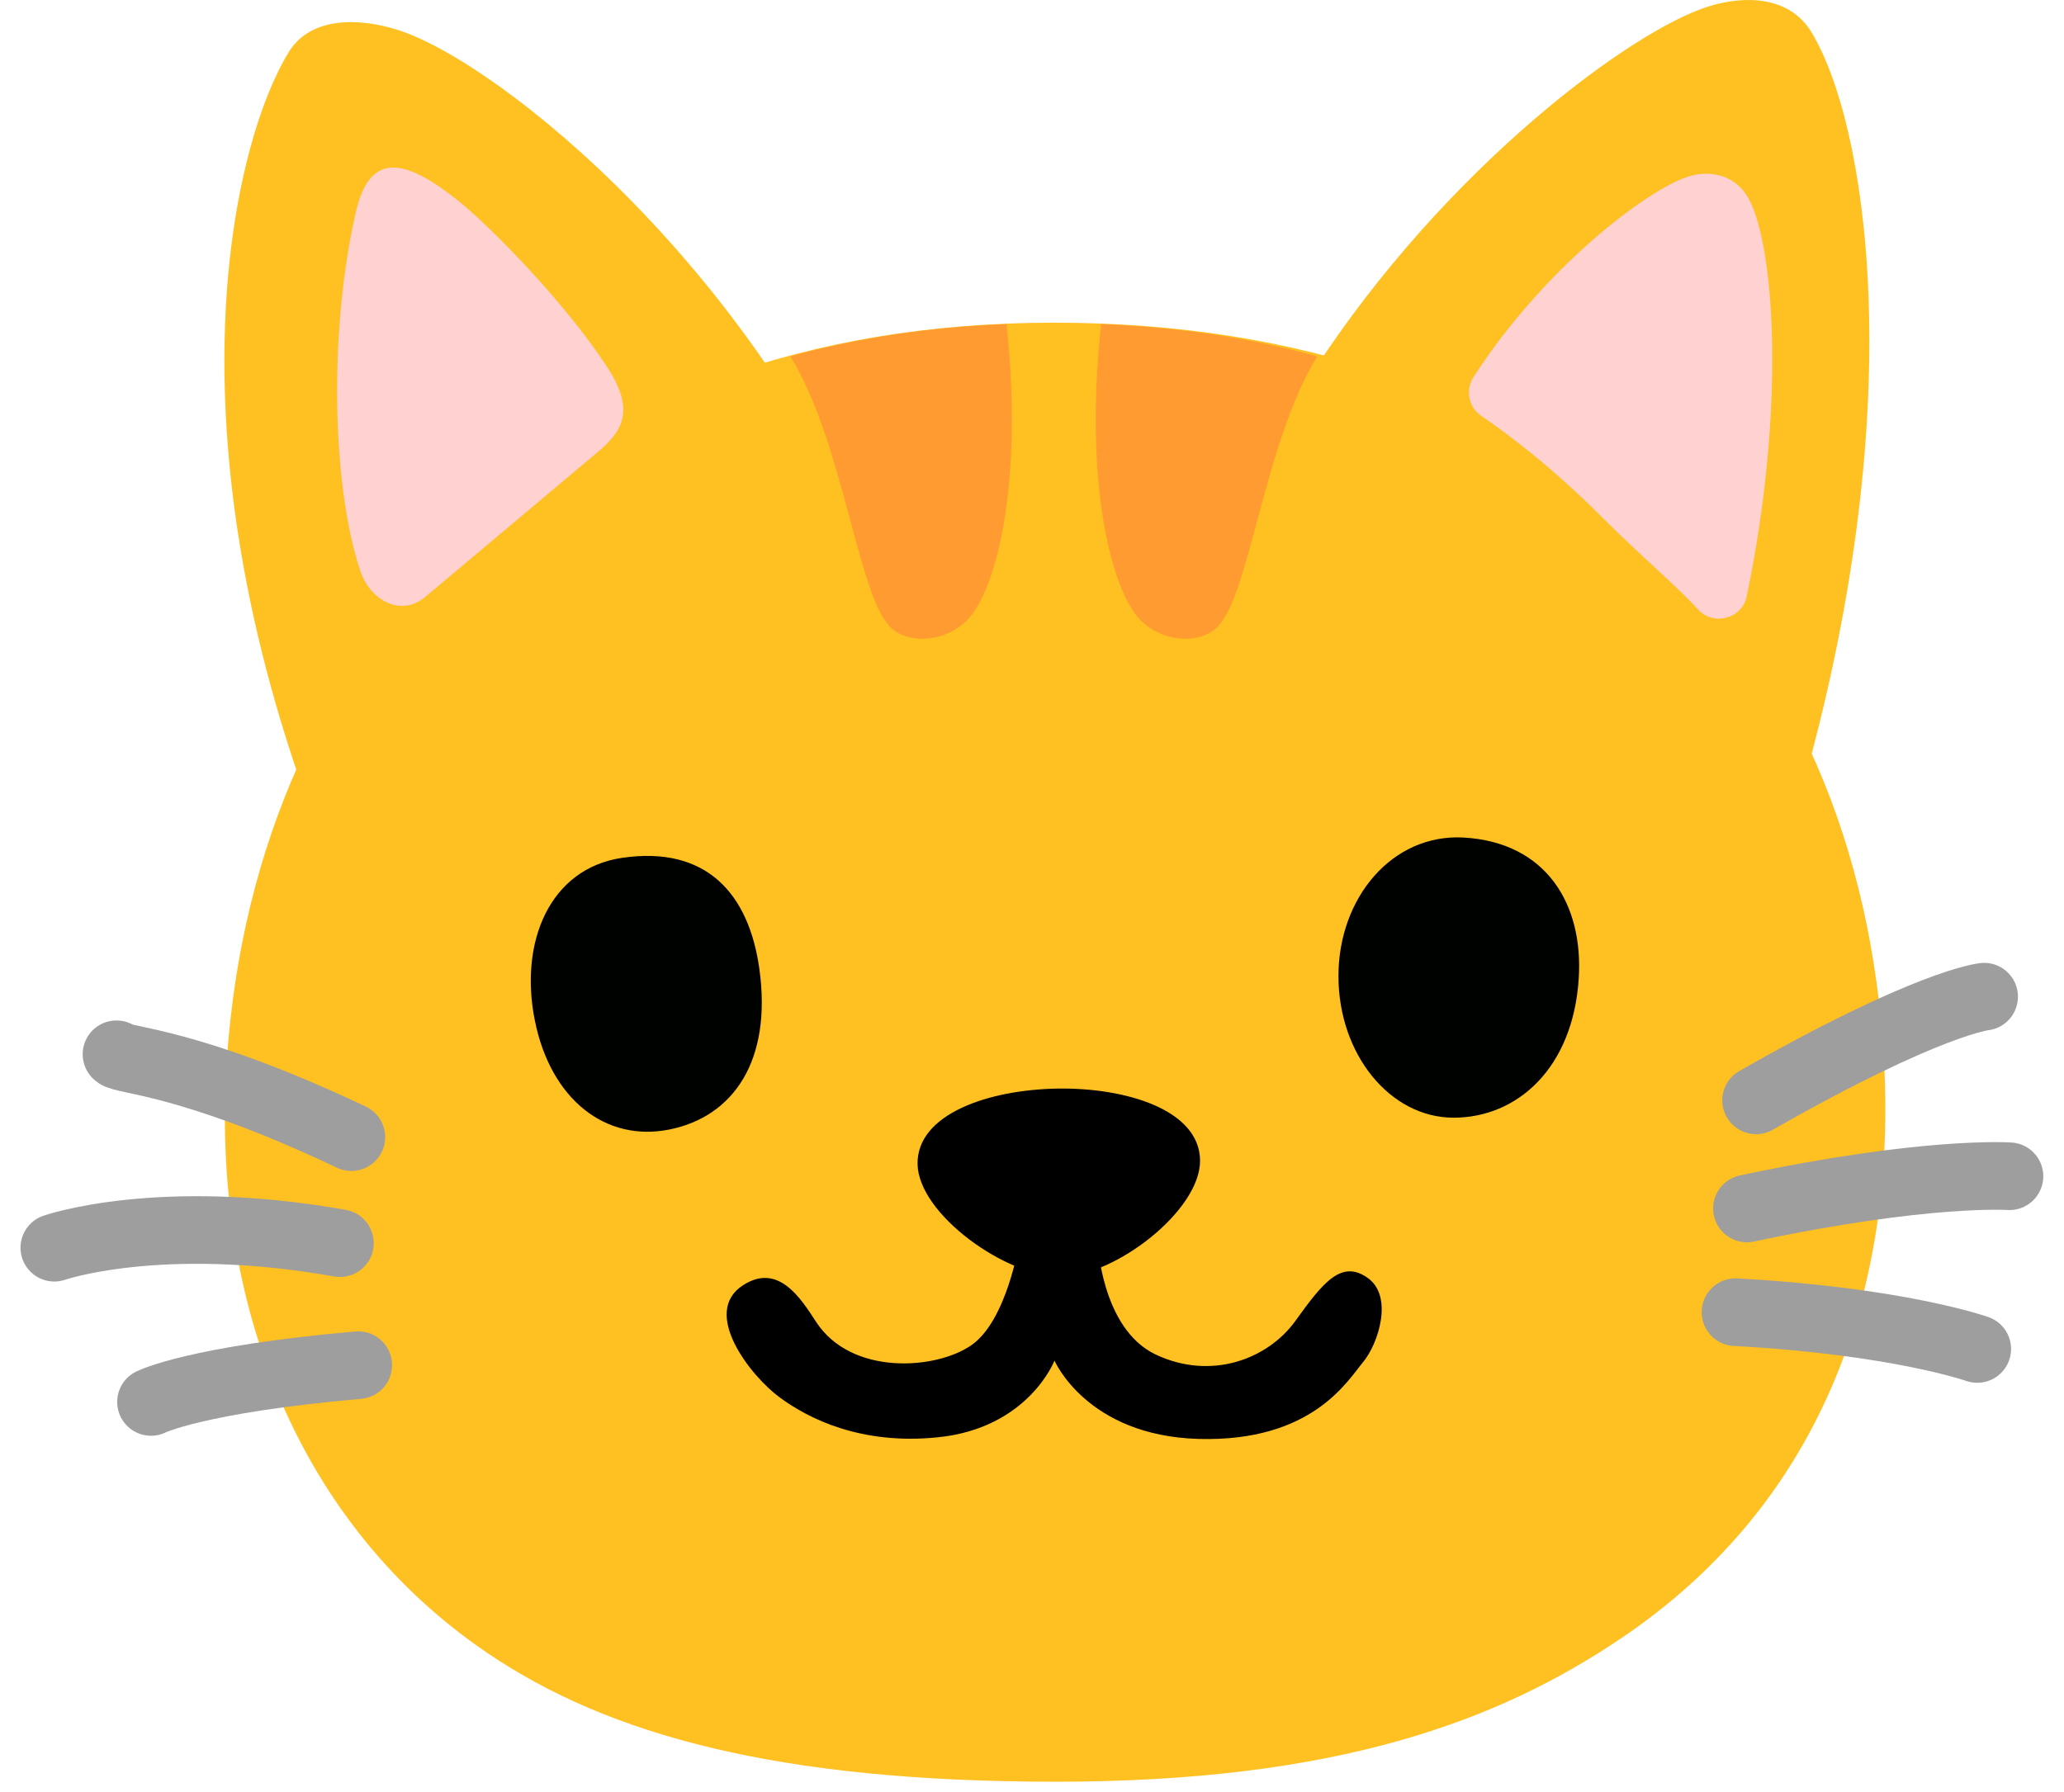<svg width="76" height="66" viewBox="0 0 76 66" fill="none" xmlns="http://www.w3.org/2000/svg">
<path d="M69.324 38.322C68.144 22.678 57.139 11.884 38.803 11.884C20.468 11.884 9.439 23.347 8.355 38.996C7.722 48.116 11.114 56.241 17.938 60.873C22.432 63.927 28.708 65.62 38.882 65.62C49.23 65.62 55.163 63.385 59.657 60.361C67.144 55.332 70.005 47.309 69.324 38.322Z" fill="#FFC022"/>
<path d="M32.611 21.703C28.142 10.138 18.384 2.271 14.631 1.097C13.216 0.651 11.439 0.609 10.638 1.91C8.614 5.193 6.024 15.734 11.752 30.69L32.611 21.703Z" fill="#FFC022"/>
<path d="M22.01 16.649C22.938 15.872 23.389 15.113 22.371 13.541C20.793 11.101 17.956 8.252 16.854 7.379C15.047 5.945 13.649 5.464 13.113 7.771C12.119 12.035 12.198 17.824 13.264 21.016C13.637 22.143 14.794 22.739 15.685 21.962L22.01 16.649Z" fill="#FFD1D1"/>
<path d="M32.852 23.16C33.533 23.739 34.912 23.654 35.713 22.727C36.683 21.6 37.695 17.806 37.063 11.939C34.25 12.041 31.587 12.445 29.106 13.125C31.111 16.414 31.593 22.088 32.852 23.16Z" fill="#FF9B31"/>
<path d="M44.755 23.16C44.074 23.739 42.695 23.654 41.894 22.727C40.924 21.6 39.912 17.806 40.544 11.939C43.357 12.041 46.02 12.445 48.501 13.125C46.495 16.414 46.014 22.088 44.755 23.16Z" fill="#FF9B31"/>
<path d="M48.381 13.643C53.248 6.168 60.054 1.144 62.879 0.247C64.277 -0.199 65.903 -0.127 66.698 1.181C68.698 4.463 70.39 14.577 66.445 28.738L52.031 21.787L48.381 13.643Z" fill="#FFC022"/>
<path d="M59.012 19.07C60.476 20.534 61.669 21.516 62.53 22.45C63.102 23.07 64.15 22.787 64.319 21.956C65.794 14.848 65.325 8.788 64.319 7.198C63.837 6.439 62.939 6.24 62.12 6.517C60.651 7.005 56.904 9.8 54.26 13.878C53.952 14.354 54.067 14.992 54.537 15.312C55.488 15.956 57.151 17.203 59.012 19.07Z" fill="#FFD1D1"/>
<path d="M33.786 42.875C33.756 41.02 36.418 40.134 38.93 40.092C41.448 40.05 44.158 40.869 44.188 42.724C44.218 44.58 41.044 47.019 39.044 47.019C37.05 47.019 33.822 44.724 33.786 42.875Z" fill="black"/>
<path d="M4.289 38.828C4.494 39.074 6.945 39.038 12.938 41.881" stroke="#9E9E9E" stroke-width="2.49" stroke-miterlimit="10" stroke-linecap="round"/>
<path d="M2 45.953C2 45.953 5.867 44.604 12.517 45.785" stroke="#9E9E9E" stroke-width="2.49" stroke-miterlimit="10" stroke-linecap="round"/>
<path d="M5.56 51.633C5.56 51.633 7.21 50.802 13.192 50.278" stroke="#9E9E9E" stroke-width="2.49" stroke-miterlimit="10" stroke-linecap="round"/>
<path d="M73.059 36.707C73.059 36.707 71.005 36.906 64.662 40.526" stroke="#9E9E9E" stroke-width="2.49" stroke-miterlimit="10" stroke-linecap="round"/>
<path d="M73.992 43.321C73.992 43.321 70.927 43.104 64.325 44.508" stroke="#9E9E9E" stroke-width="2.49" stroke-miterlimit="10" stroke-linecap="round"/>
<path d="M72.806 49.682C72.806 49.682 69.897 48.652 63.903 48.327" stroke="#9E9E9E" stroke-width="2.49" stroke-miterlimit="10" stroke-linecap="round"/>
<path d="M58.133 36.02C57.928 39.339 55.868 41.164 53.525 41.164C51.182 41.164 49.284 38.827 49.284 35.948C49.284 33.069 51.26 30.701 53.892 30.846C56.946 31.021 58.301 33.31 58.133 36.02Z" fill="#000200"/>
<path d="M27.961 35.683C28.431 39.062 27.009 41.122 24.654 41.598C22.299 42.074 20.281 40.489 19.697 37.598C19.107 34.701 20.239 31.984 22.913 31.593C26.016 31.141 27.576 32.918 27.961 35.683Z" fill="#000200"/>
<path d="M27.353 47.339C25.805 48.345 27.636 50.676 28.708 51.465C29.78 52.254 31.708 53.224 34.533 52.935C37.87 52.597 38.828 50.11 38.828 50.11C38.828 50.11 40.014 52.88 44.14 52.995C48.327 53.109 49.621 50.844 50.188 50.17C50.754 49.489 51.32 47.736 50.356 47.062C49.393 46.381 48.718 47.23 47.7 48.646C46.682 50.061 44.592 50.85 42.556 49.887C40.52 48.923 40.406 45.646 40.406 45.646L37.52 45.815C37.52 45.815 37.069 48.64 35.768 49.543C34.467 50.447 31.358 50.676 30.057 48.694C29.485 47.815 28.654 46.489 27.353 47.339Z" fill="black"/>
</svg>
